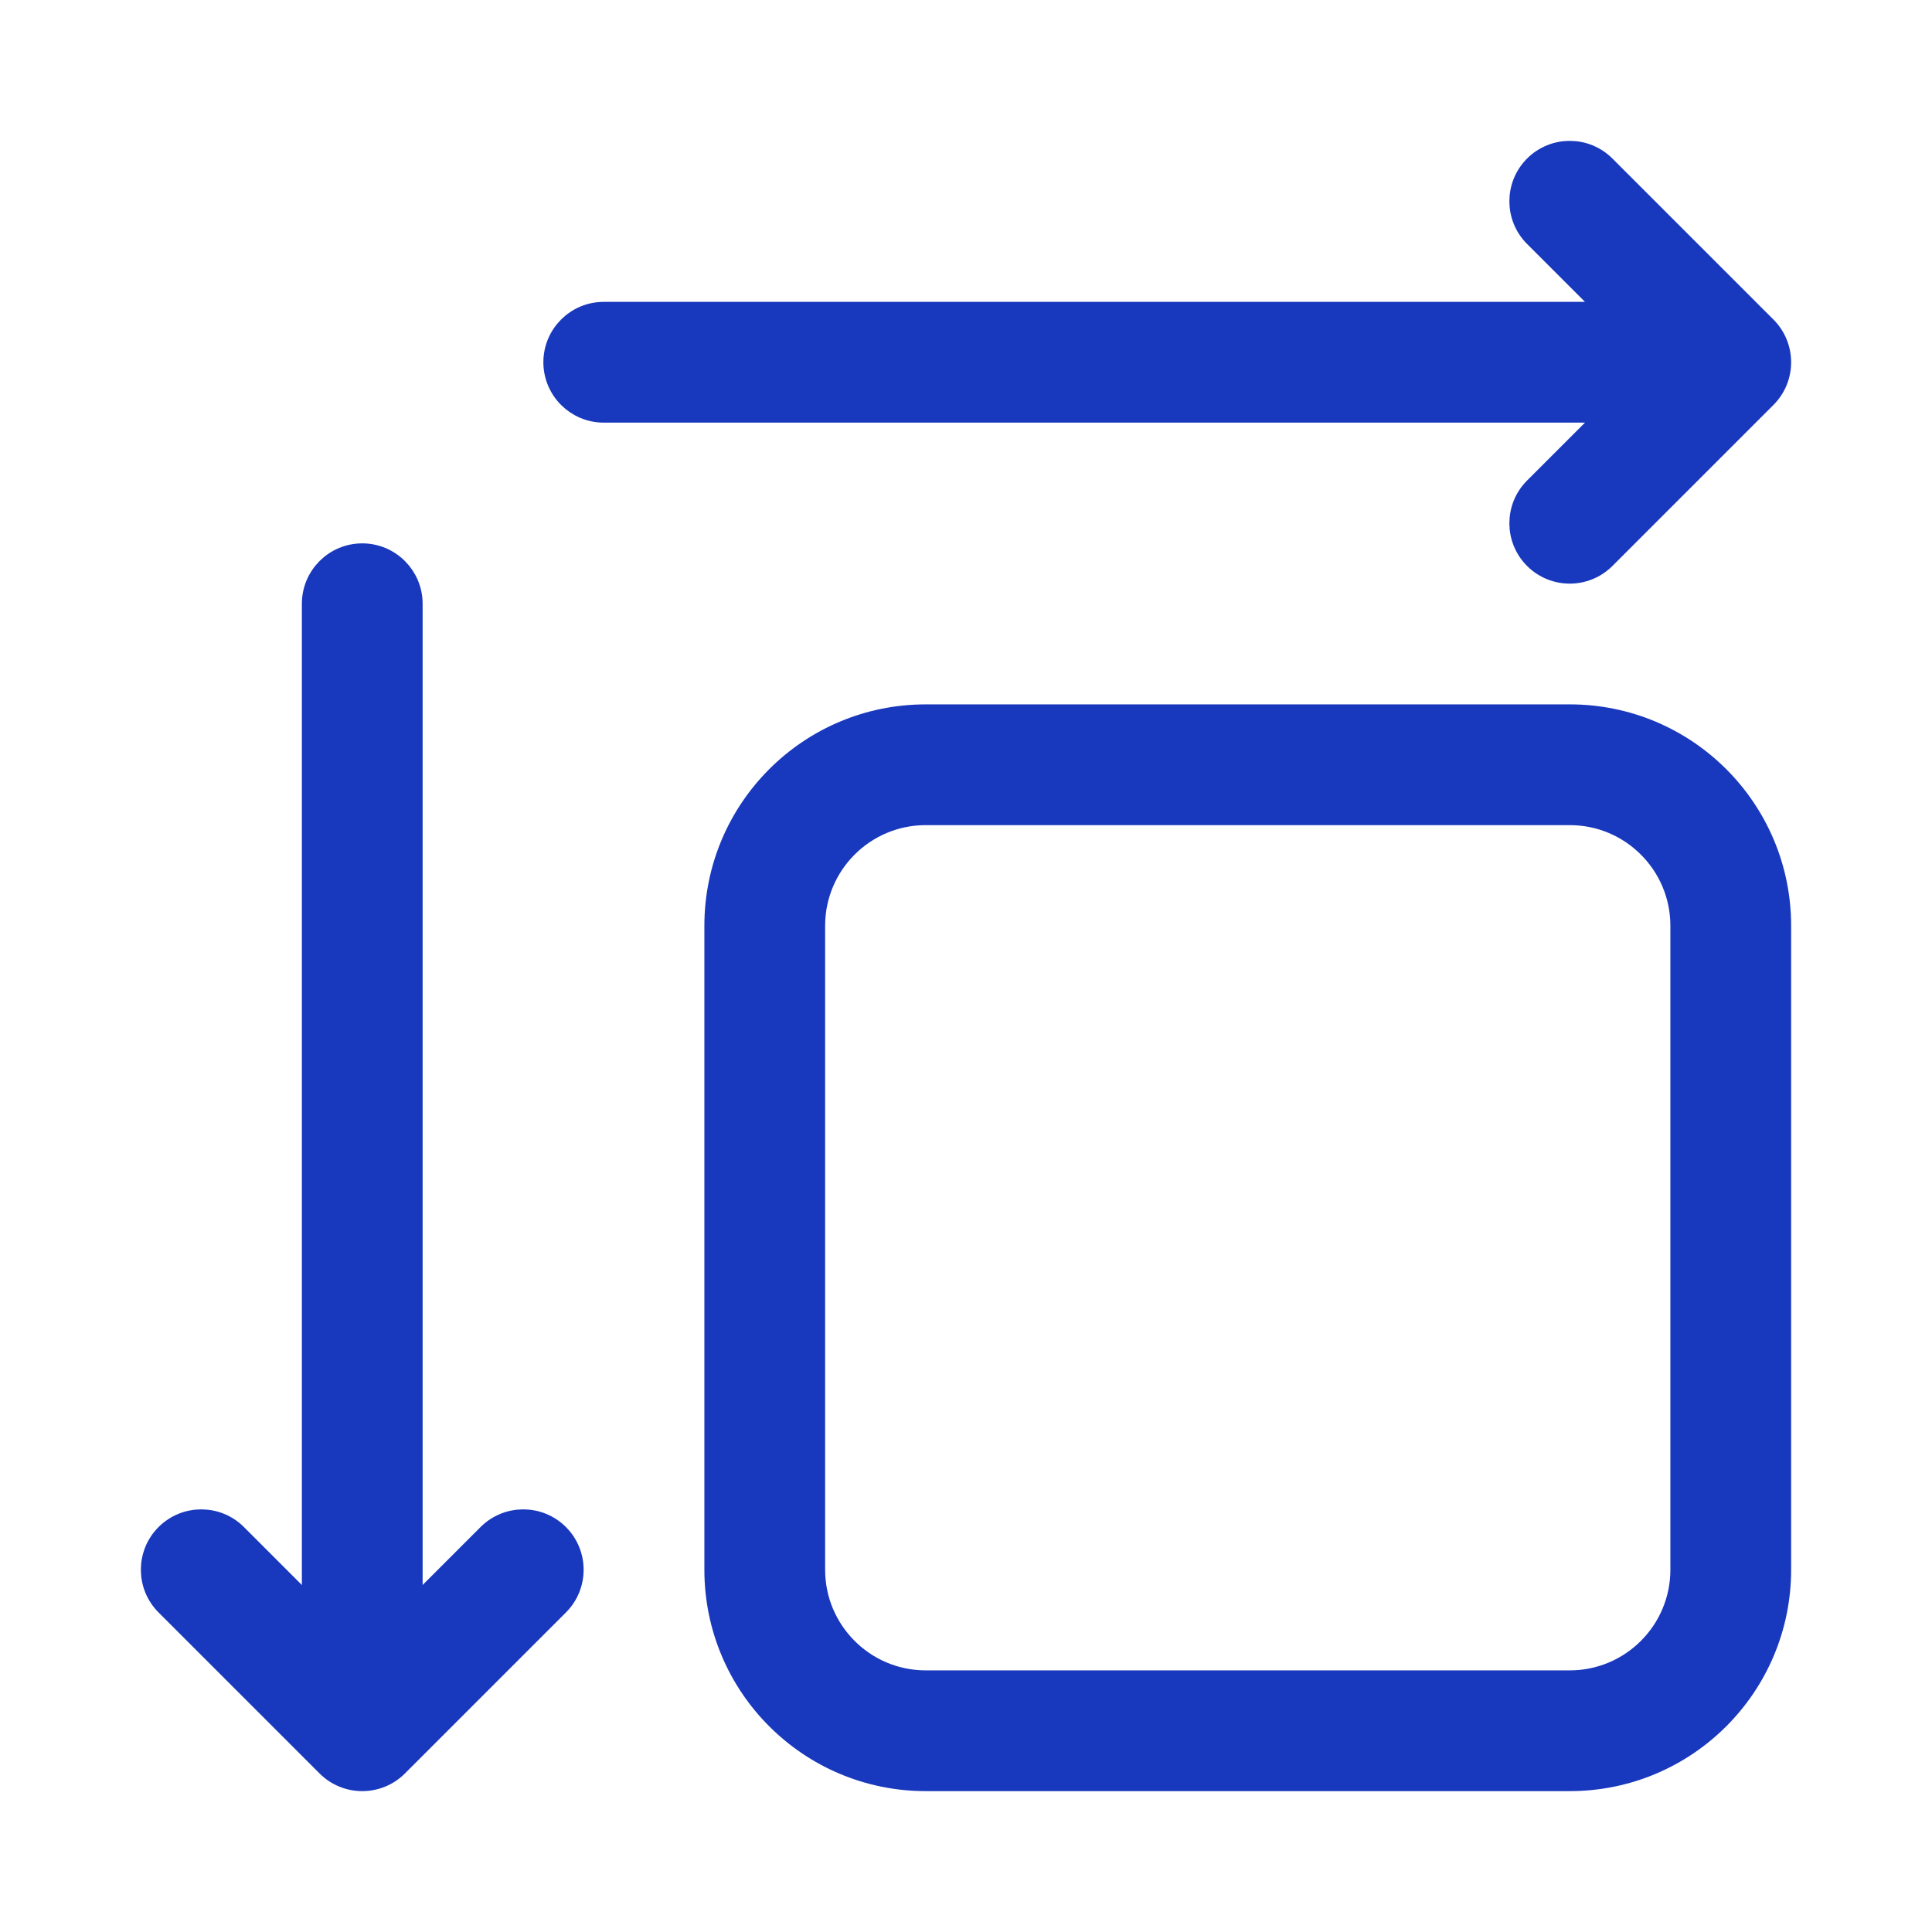 <svg width="24" height="24" viewBox="0 0 24 24" fill="none" xmlns="http://www.w3.org/2000/svg">
<path d="M20.875 19.5C20.875 20.259 20.259 20.875 19.5 20.875H11.5C10.741 20.875 10.125 20.259 10.125 19.5V11.5C10.125 10.741 10.741 10.125 11.5 10.125H19.5C20.259 10.125 20.875 10.741 20.875 11.5V19.5ZM6.058 19.058L5.125 19.991V7.5C5.125 7.155 4.845 6.875 4.5 6.875C4.155 6.875 3.875 7.155 3.875 7.5V19.991L2.942 19.058C2.698 18.814 2.302 18.814 2.058 19.058C1.814 19.302 1.814 19.698 2.058 19.942L4.058 21.942C4.302 22.186 4.698 22.186 4.942 21.942L6.942 19.942C7.186 19.698 7.186 19.302 6.942 19.058C6.698 18.814 6.302 18.814 6.058 19.058ZM19.058 2.942L19.991 3.875H7.5C7.155 3.875 6.875 4.155 6.875 4.5C6.875 4.845 7.155 5.125 7.5 5.125H19.991L19.058 6.058C18.814 6.302 18.814 6.698 19.058 6.942C19.302 7.186 19.698 7.186 19.942 6.942L21.942 4.942C22.186 4.698 22.186 4.302 21.942 4.058L19.942 2.058C19.698 1.814 19.302 1.814 19.058 2.058C18.814 2.302 18.814 2.698 19.058 2.942ZM11.5 22.125H19.5C20.95 22.125 22.125 20.95 22.125 19.5V11.5C22.125 10.05 20.95 8.875 19.5 8.875H11.5C10.05 8.875 8.875 10.05 8.875 11.5V19.5C8.875 20.95 10.05 22.125 11.5 22.125Z" fill="#1838BD" stroke="#1838BD" stroke-width="0.25"/>
</svg>
